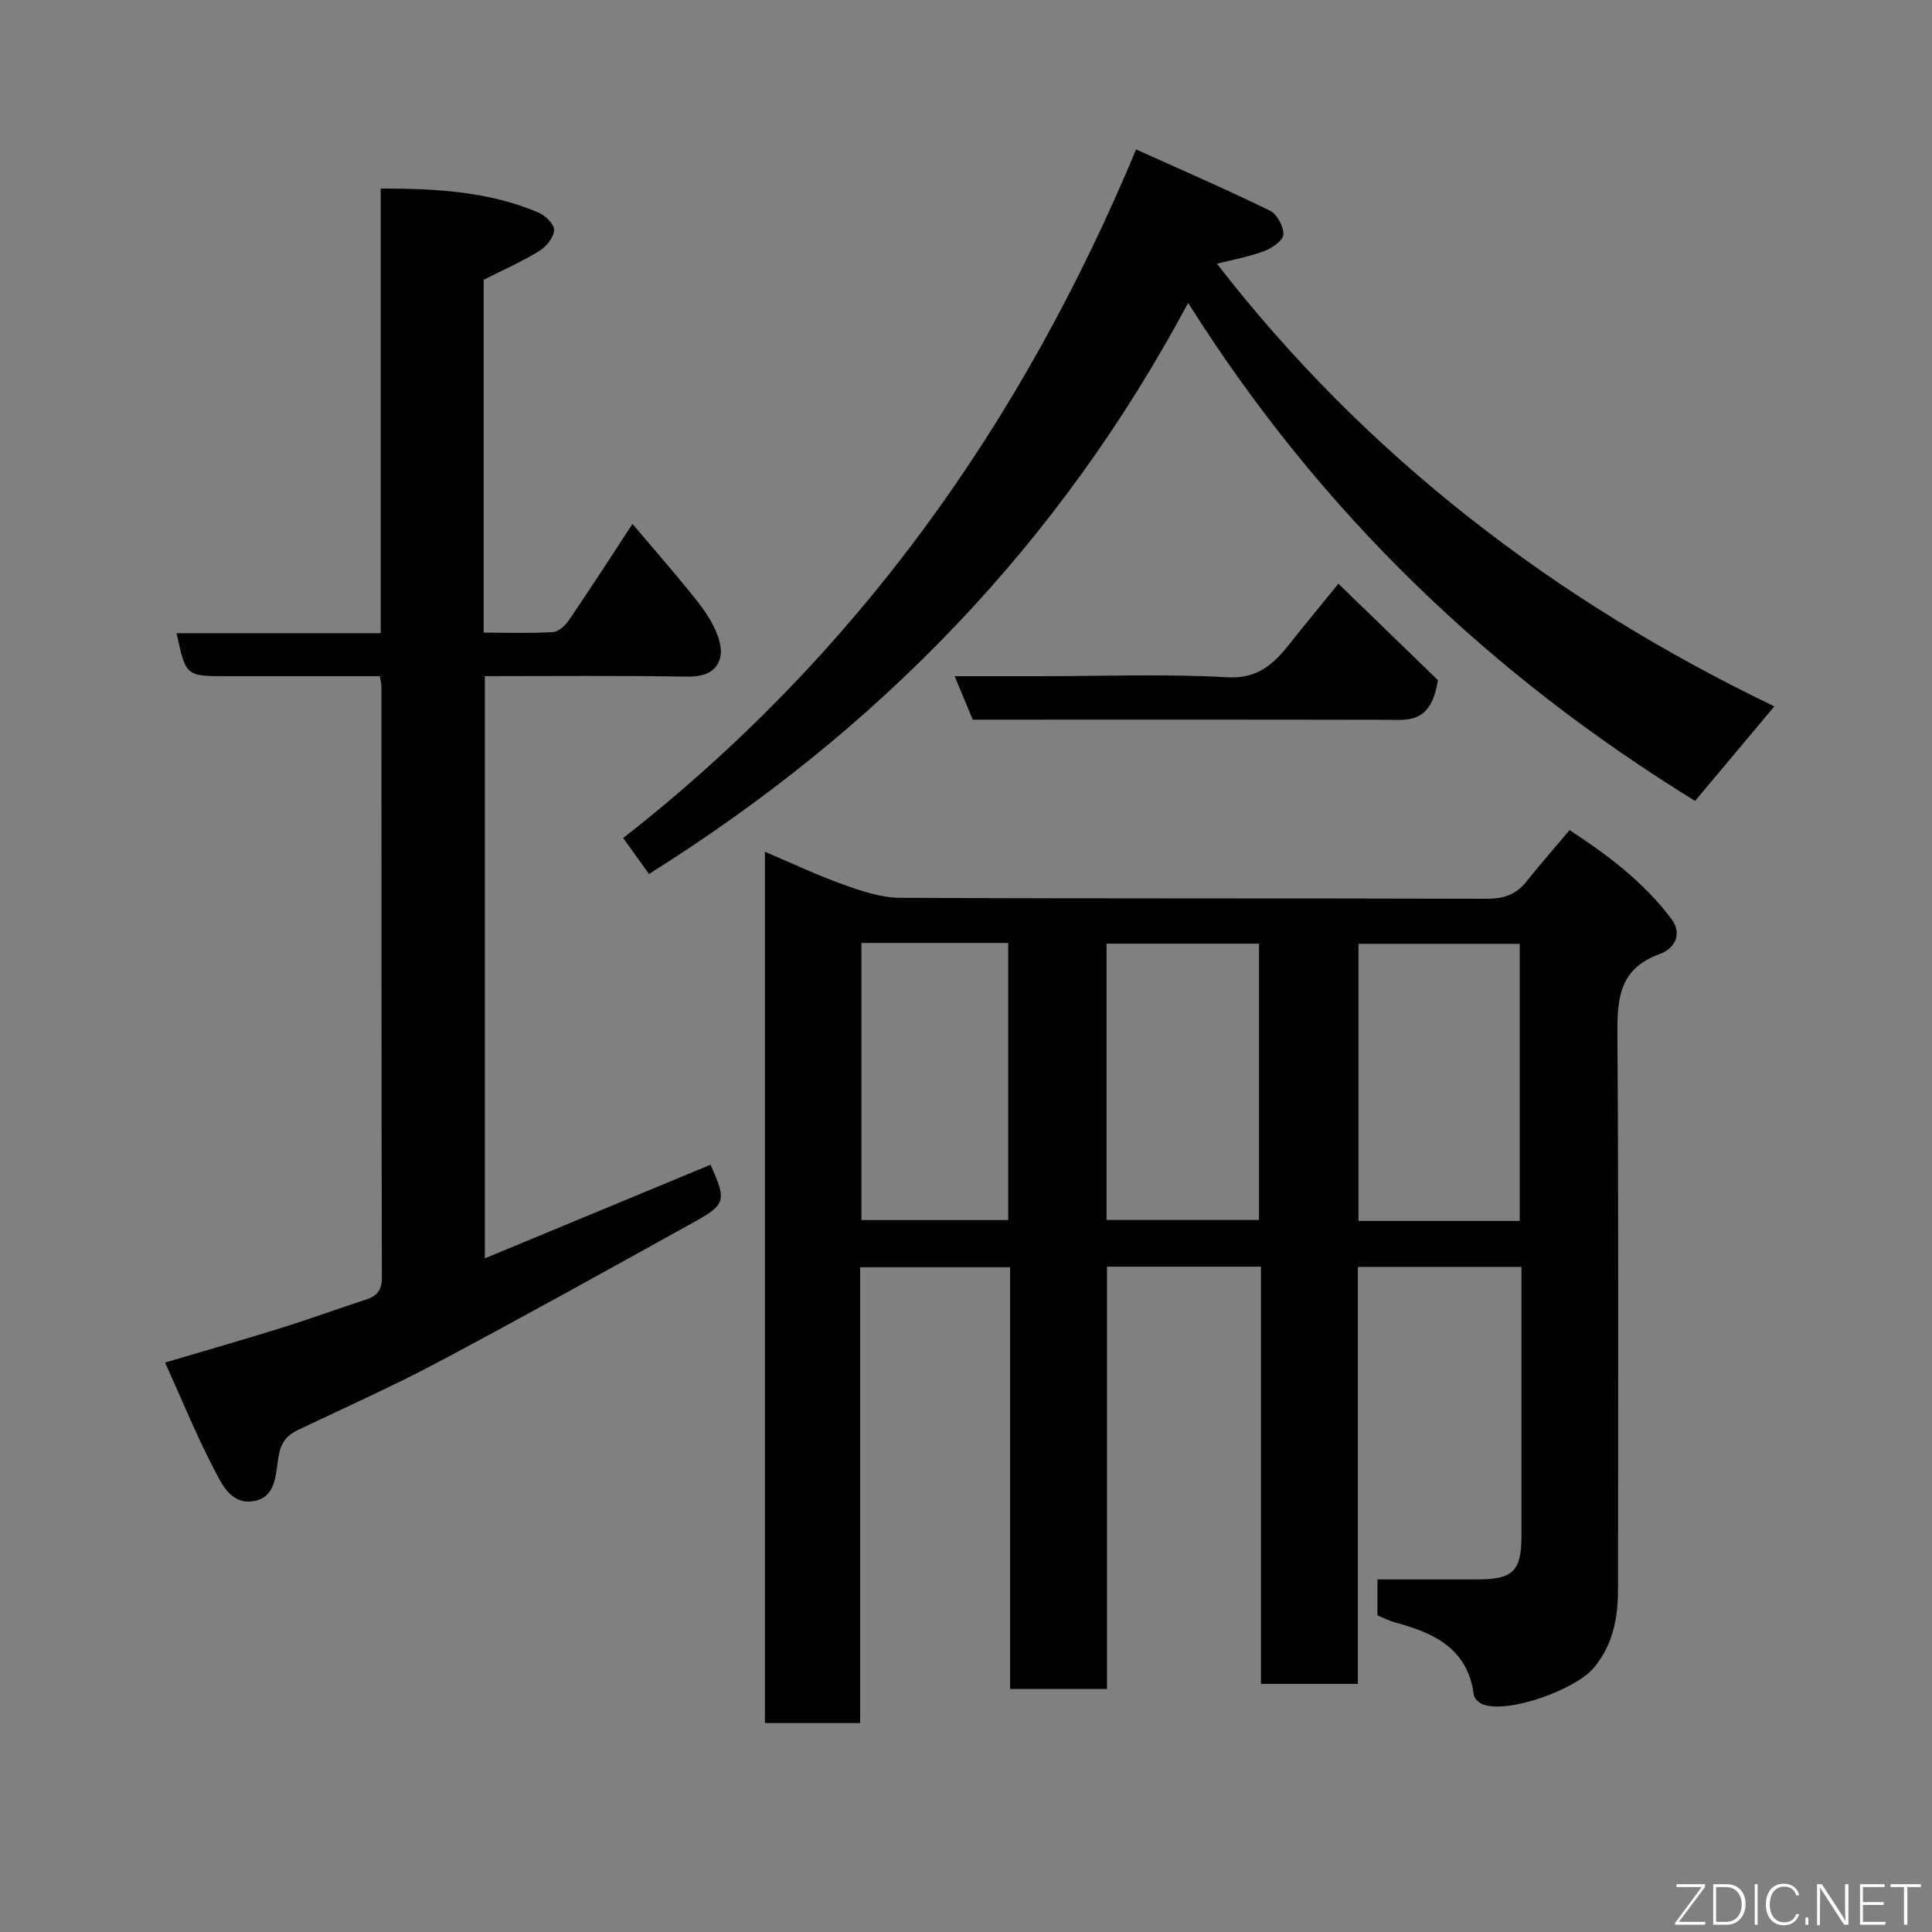 <svg enable-background="new 0 0 400 400" viewBox="0 0 400 400" xmlns="http://www.w3.org/2000/svg"><rect x="0" y="0" width="400" height="400" fill="#808080" stroke="none"/><path d="m285.18 334.45c0-2.65 0-5.27 0-7.45 7.06 0 13.92.01 20.78 0 7.3-.01 9.03-1.73 9.04-9 .01-18.46 0-36.93 0-55.7-11.41 0-22.46 0-33.87 0v86.33c-6.74 0-13.12 0-20.06 0 0-28.71 0-57.42 0-86.38-10.8 0-21.07 0-31.88 0v87.44c-6.92 0-13.31 0-20.06 0 0-29.09 0-58.02 0-87.32-10.41 0-20.46 0-31.05 0v94.37c-6.8 0-13.07 0-19.71 0 0-60 0-120.02 0-180.39 5.47 2.32 10.77 4.84 16.26 6.8 3.76 1.35 7.8 2.71 11.72 2.73 40.49.2 80.97.07 121.46.2 3.48.01 6.03-.83 8.17-3.51 2.76-3.46 5.68-6.79 8.99-10.71 7.77 5.09 15.29 10.69 21.05 18.36 2.54 3.38.38 6.31-2.33 7.28-8.73 3.11-8.88 9.63-8.82 17.32.27 37.99.12 75.98.13 113.96 0 6-.93 11.56-4.97 16.47-3.71 4.51-17.58 9.56-22.97 7.65-.79-.28-1.82-1.22-1.92-1.96-1.23-9.64-8.25-12.88-16.33-15.03-1.22-.34-2.37-.95-3.63-1.46zm29.46-81.67c0-19.45 0-38.49 0-57.37-11.4 0-22.45 0-33.38 0v57.37zm-85.54-.2h31.56c0-19.21 0-38.25 0-57.2-10.72 0-21.1 0-31.56 0zm-50.75-57.35v57.37h30.39c0-19.32 0-38.23 0-57.37-10.18 0-20.1 0-30.39 0z" fill="#010103"/><path d="m34.18 282.1c8.74-2.6 16.37-4.77 23.93-7.13 5.9-1.84 11.71-3.97 17.59-5.88 2.28-.74 3.37-1.85 3.36-4.53-.1-40.82-.07-81.64-.09-122.46 0-.48-.14-.96-.32-2.1-8.03 0-16.13 0-24.22 0-2.5 0-5 0-7.5 0-8.45 0-8.45 0-10.38-8.91h42.28c0-30.74 0-61.12 0-92.06 11.52.01 22.37.61 32.64 4.97 1.43.61 3.33 2.47 3.26 3.65-.09 1.53-1.64 3.43-3.09 4.32-3.57 2.19-7.44 3.9-11.5 5.96v73.05c4.88 0 9.65.17 14.39-.12 1.17-.07 2.56-1.43 3.33-2.56 4.31-6.33 8.46-12.77 13.09-19.82 4.03 4.75 7.96 9.27 11.74 13.9 1.85 2.27 3.72 4.62 5.03 7.22.98 1.96 1.89 4.56 1.4 6.51-.78 3.08-3.43 4.04-6.88 3.98-13.82-.24-27.64-.1-41.86-.1v120.54c15.84-6.57 31.28-12.97 46.72-19.38 3.33 7.38 3.22 8.2-3.41 11.87-17.57 9.74-35.12 19.5-52.85 28.93-9.49 5.04-19.33 9.43-29.04 14.06-2.36 1.12-3.53 2.42-4.1 5.38-.66 3.45-.33 8.74-5.37 9.43-4.76.65-6.58-3.92-8.29-7.19-3.5-6.74-6.38-13.82-9.86-21.53z" fill="#010103"/><path d="m367.36 146.25c-5.69 6.78-10.84 12.92-16.41 19.57-42.13-25.93-77.5-59.52-104.96-103.11-26.75 50.08-64.39 88.63-111.63 118.24-1.85-2.59-3.55-4.97-5.33-7.45 48.08-37.6 82.37-85.43 106.19-142.56 9.62 4.34 18.76 8.3 27.7 12.67 1.47.72 2.86 3.29 2.79 4.94-.06 1.24-2.35 2.83-3.96 3.43-3.17 1.19-6.56 1.79-9.8 2.62 30.76 39.7 69.84 69.75 115.41 91.65z" fill="#010103"/><path d="m297.7 140.81c-1.41 9.22-6.34 8.23-10.98 8.22-28.3-.06-56.6-.03-85.32-.03-1.15-2.76-2.31-5.54-3.75-9h17.94c12.82 0 25.67-.51 38.45.22 6.33.36 9.59-2.68 12.9-6.84 3.04-3.84 6.16-7.61 10.16-12.53 7.62 7.38 14.83 14.37 20.6 19.96z" fill="#010103"/><g fill="#fbfcfa"><path d="m346.9 398 5.4-7.3h-5.2v-.6h5.9v.6l-5.4 7.2h5.5l-.1.6h-6.2v-.5z"/><path d="m354.7 390.1h2.8c2.3 0 3.9 1.6 3.9 4.1s-1.6 4.3-3.9 4.3h-2.8zm.6 7.8h2c2.2 0 3.3-1.6 3.3-3.6 0-1.8-1-3.6-3.3-3.6h-2z"/><path d="m363.9 390.1v8.4h-.6v-8.4h1.6z"/><path d="m372.5 396.3c-.4 1.3-1.4 2.3-3.2 2.3-2.4 0-3.7-1.9-3.7-4.3 0-2.3 1.2-4.3 3.7-4.3 1.8 0 2.9 1 3.2 2.4h-.6c-.4-1.1-1.1-1.8-2.5-1.8-2.1 0-3 1.9-3 3.7s.9 3.7 3 3.7c1.4 0 2.1-.7 2.5-1.7z"/><path d="m373.8 398.5v-1.5h.6v1.5z"/><path d="m376.2 398.5v-8.4h1c1.3 2 4.4 6.7 4.9 7.6-.1-1.2-.1-2.4-.1-3.8v-3.8h.7v8.4h-.9c-1.2-1.9-4.4-6.8-5-7.7.1 1.1 0 2.3 0 3.9v3.9h-.6z"/><path d="m390 394.4h-4.3v3.5h4.7l-.1.6h-5.2v-8.4h5.1v.6h-4.5v3.1h4.3z"/><path d="m394.2 390.7h-2.8v-.6h6.3v.6h-2.8v7.8h-.7z"/></g></svg>